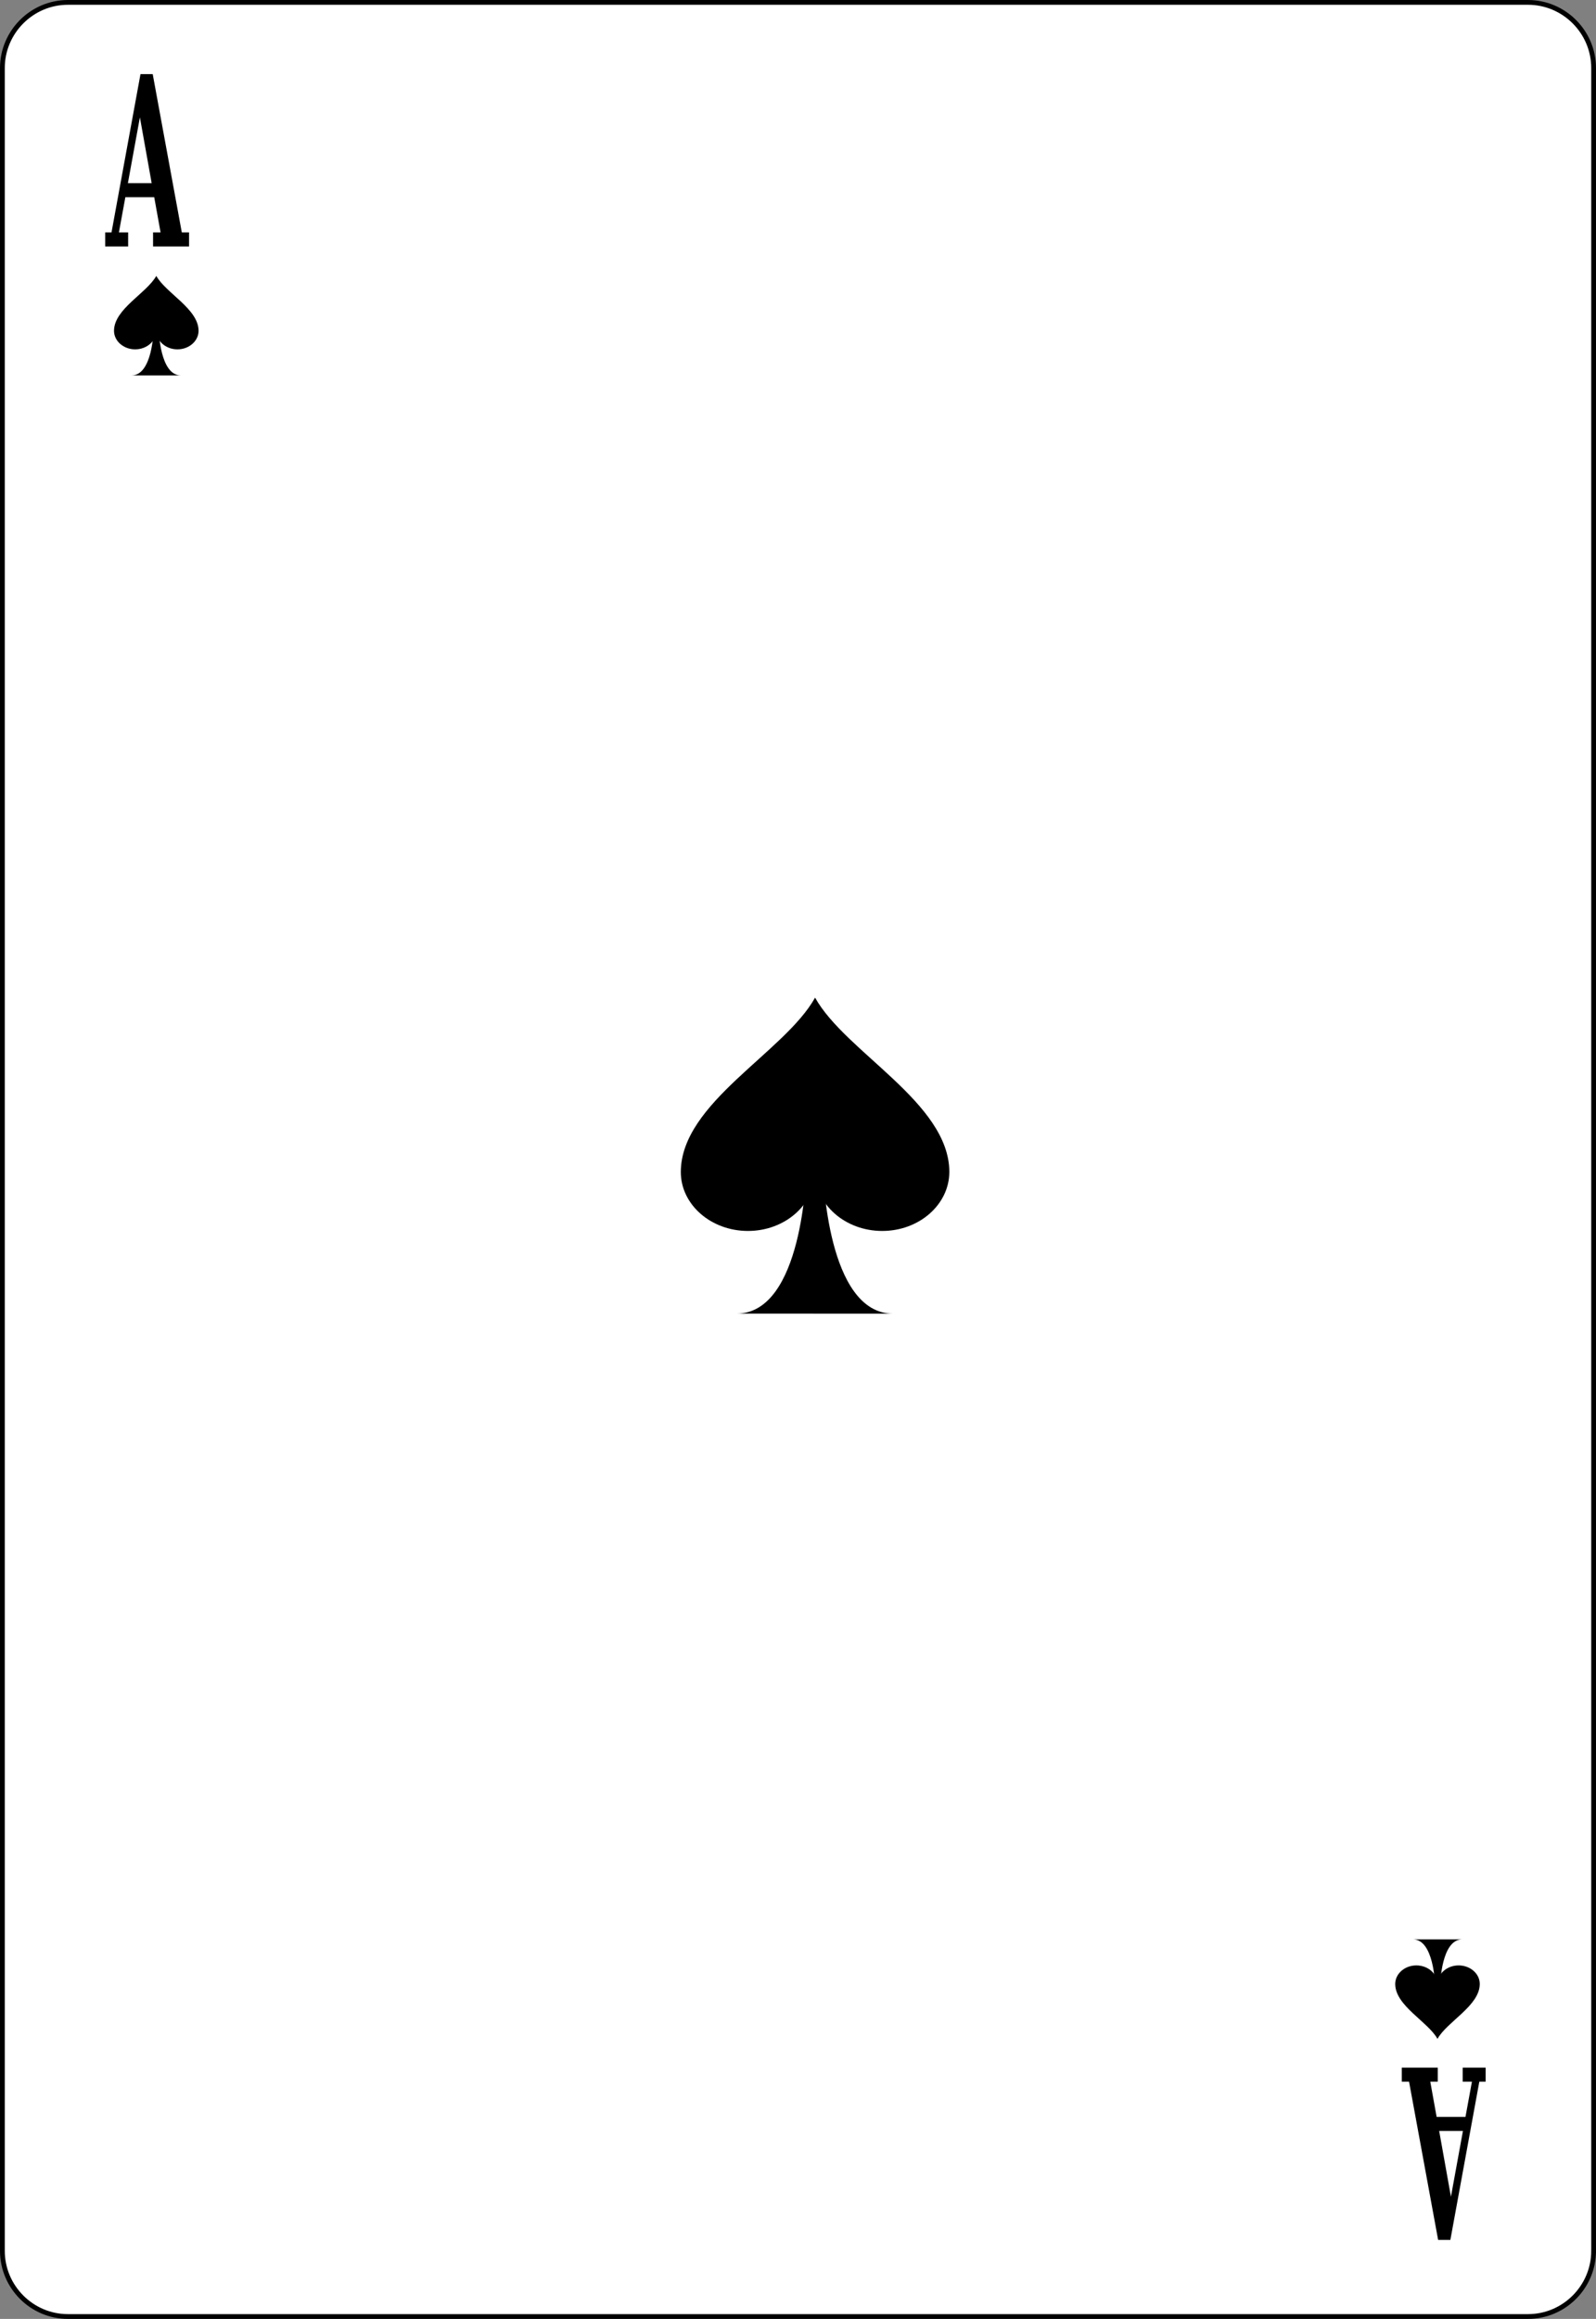 <?xml version="1.0" encoding="utf-8"?>
<!-- Generator: Adobe Illustrator 9.0, SVG Export Plug-In  -->
<!DOCTYPE svg PUBLIC "-//W3C//DTD SVG 20000303 Stylable//EN"   "http://www.w3.org/TR/2000/03/WD-SVG-20000303/DTD/svg-20000303-stylable.dtd">
<!-- This set of SVG files is a complete cards game with figures, numbers	-->
<!--    and backs of cards completely designed in SVG.				-->
<!--    									-->
<!--    Copyright (C) 2004 David Bellot						-->
<!--										-->
<!--    This library is free software; you can redistribute it and/or		-->
<!--    modify it under the terms of the GNU Lesser General Public		-->
<!--    License as published by the Free Software Foundation; either		-->
<!--    version 2 of the License, or (at your option) any later version		-->
<!--										-->
<!--    This library is distributed in the hope that it will be useful,		-->
<!--    but WITHOUT ANY WARRANTY; without even the implied warranty of		-->
<!--    MERCHANTABILITY or FITNESS FOR A PARTICULAR PURPOSE.  See the GNU	-->
<!--    Lesser General Public License for more details.				-->
<!--										-->
<!--    You should have received a copy of the GNU Lesser General Public	-->
<!--    License along with this library; if not, write to the Free Software	-->
<!--    Foundation, Inc., 59 Temple Place, Suite 330, Boston, MA 02111-1307  USA-->
<!--										-->
<!--    Contact the author David Bellot at bellot@stat.berkeley.edu or 		-->
<!--    david.bellot@free.fr or yimyom@users.sourceforge.net			-->
<svg  width="167.087pt" height="242.667pt" viewBox="0 0 167.087 242.667" xml:space="preserve">
	<rect x="0" y="0" width="167.087" height="242.667" fill="#808080" stroke="none"/>
	<g id="Layer_x0020_1" style="fill-rule:nonzero;clip-rule:nonzero;stroke:#000000;stroke-miterlimit:4;">
		<path style="fill:#FFFFFF;stroke-width:0.5;" d="M166.837,235.548c0,3.777-3.087,6.869-6.871,6.869H7.111c-3.775,0-6.861-3.092-6.861-6.869V7.12C0.25,3.343,3.336,0.25,7.111,0.25h152.855
			c3.784,0,6.871,3.093,6.871,6.87v228.428z"/>
		<g style="stroke:none;">
			<g>
				<path d="M93.501,137.47c-3.479,0.003-5.31-3.707-6.27-7.416c-0.961-3.712-1.052-7.424-1.052-7.424l-1.775-0.018c0,0-0.333,14.848-7.291,14.854l16.387,0.004z"/>
			</g>
			<path d="M99.388,122.626c-0.03-7.242-10.873-12.495-14.057-18.227c-3.183,5.731-14.025,10.984-14.056,18.227c-0.014,3.42,3.147,6.19,7.029,6.19
				c3.881,0,7.027-2.771,7.027-6.19c0,3.42,3.147,6.19,7.029,6.19s7.027-2.771,7.027-6.19z"/>
		</g>
		<g>
			<path style="stroke:none;" d="M11.012,25.79v-1.469h0.662l3.033-16.562h1.281l3.045,16.562h0.761v1.469h-3.77v-1.469h0.786l-0.665-3.688h-3.021l-0.676,3.688h0.966v1.469h-2.401z
				 M13.389,19.165h2.489l-1.232-6.885l-1.256,6.885z"/>
		</g>
		<g>
			<path style="stroke:none;" d="M155.534,216.371v1.469h-0.662l-3.032,16.562h-1.28l-3.045-16.562h-0.762v-1.469h3.77v1.469h-0.785l0.664,3.688h3.021l0.676-3.688h-0.966v-1.469h2.401z
				 M153.157,222.996h-2.489l1.232,6.885l1.257-6.885z"/>
		</g>
		<g style="stroke:none;">
			<g>
				<path d="M18.934,39.284c-1.095,0.001-1.671-1.167-1.974-2.335c-0.302-1.168-0.331-2.337-0.331-2.337l-0.559-0.005c0,0-0.104,4.674-2.295,4.677l5.159,0.001z"/>
			</g>
			<path d="M20.788,34.61c-0.01-2.28-3.423-3.934-4.426-5.738c-1.002,1.805-4.416,3.458-4.426,5.738c-0.004,1.077,0.991,1.949,2.213,1.949
				s2.213-0.872,2.213-1.949c0,1.077,0.991,1.949,2.213,1.949s2.213-0.872,2.213-1.949z"/>
		</g>
		<g style="stroke:none;">
			<g>
				<path d="M147.92,202.95c1.096-0.001,1.672,1.167,1.974,2.335c0.303,1.169,0.332,2.337,0.332,2.337l0.559,0.006c0,0,0.104-4.674,2.295-4.677l-5.159-0.001z"/>
			</g>
			<path d="M146.066,207.624c0.01,2.279,3.423,3.934,4.426,5.738c1.002-1.805,4.416-3.459,4.426-5.738c0.005-1.077-0.991-1.949-2.214-1.949
				c-1.221,0-2.212,0.872-2.212,1.949c0-1.077-0.991-1.949-2.213-1.949s-2.213,0.872-2.213,1.949z"/>
		</g>
	</g>
</svg>

